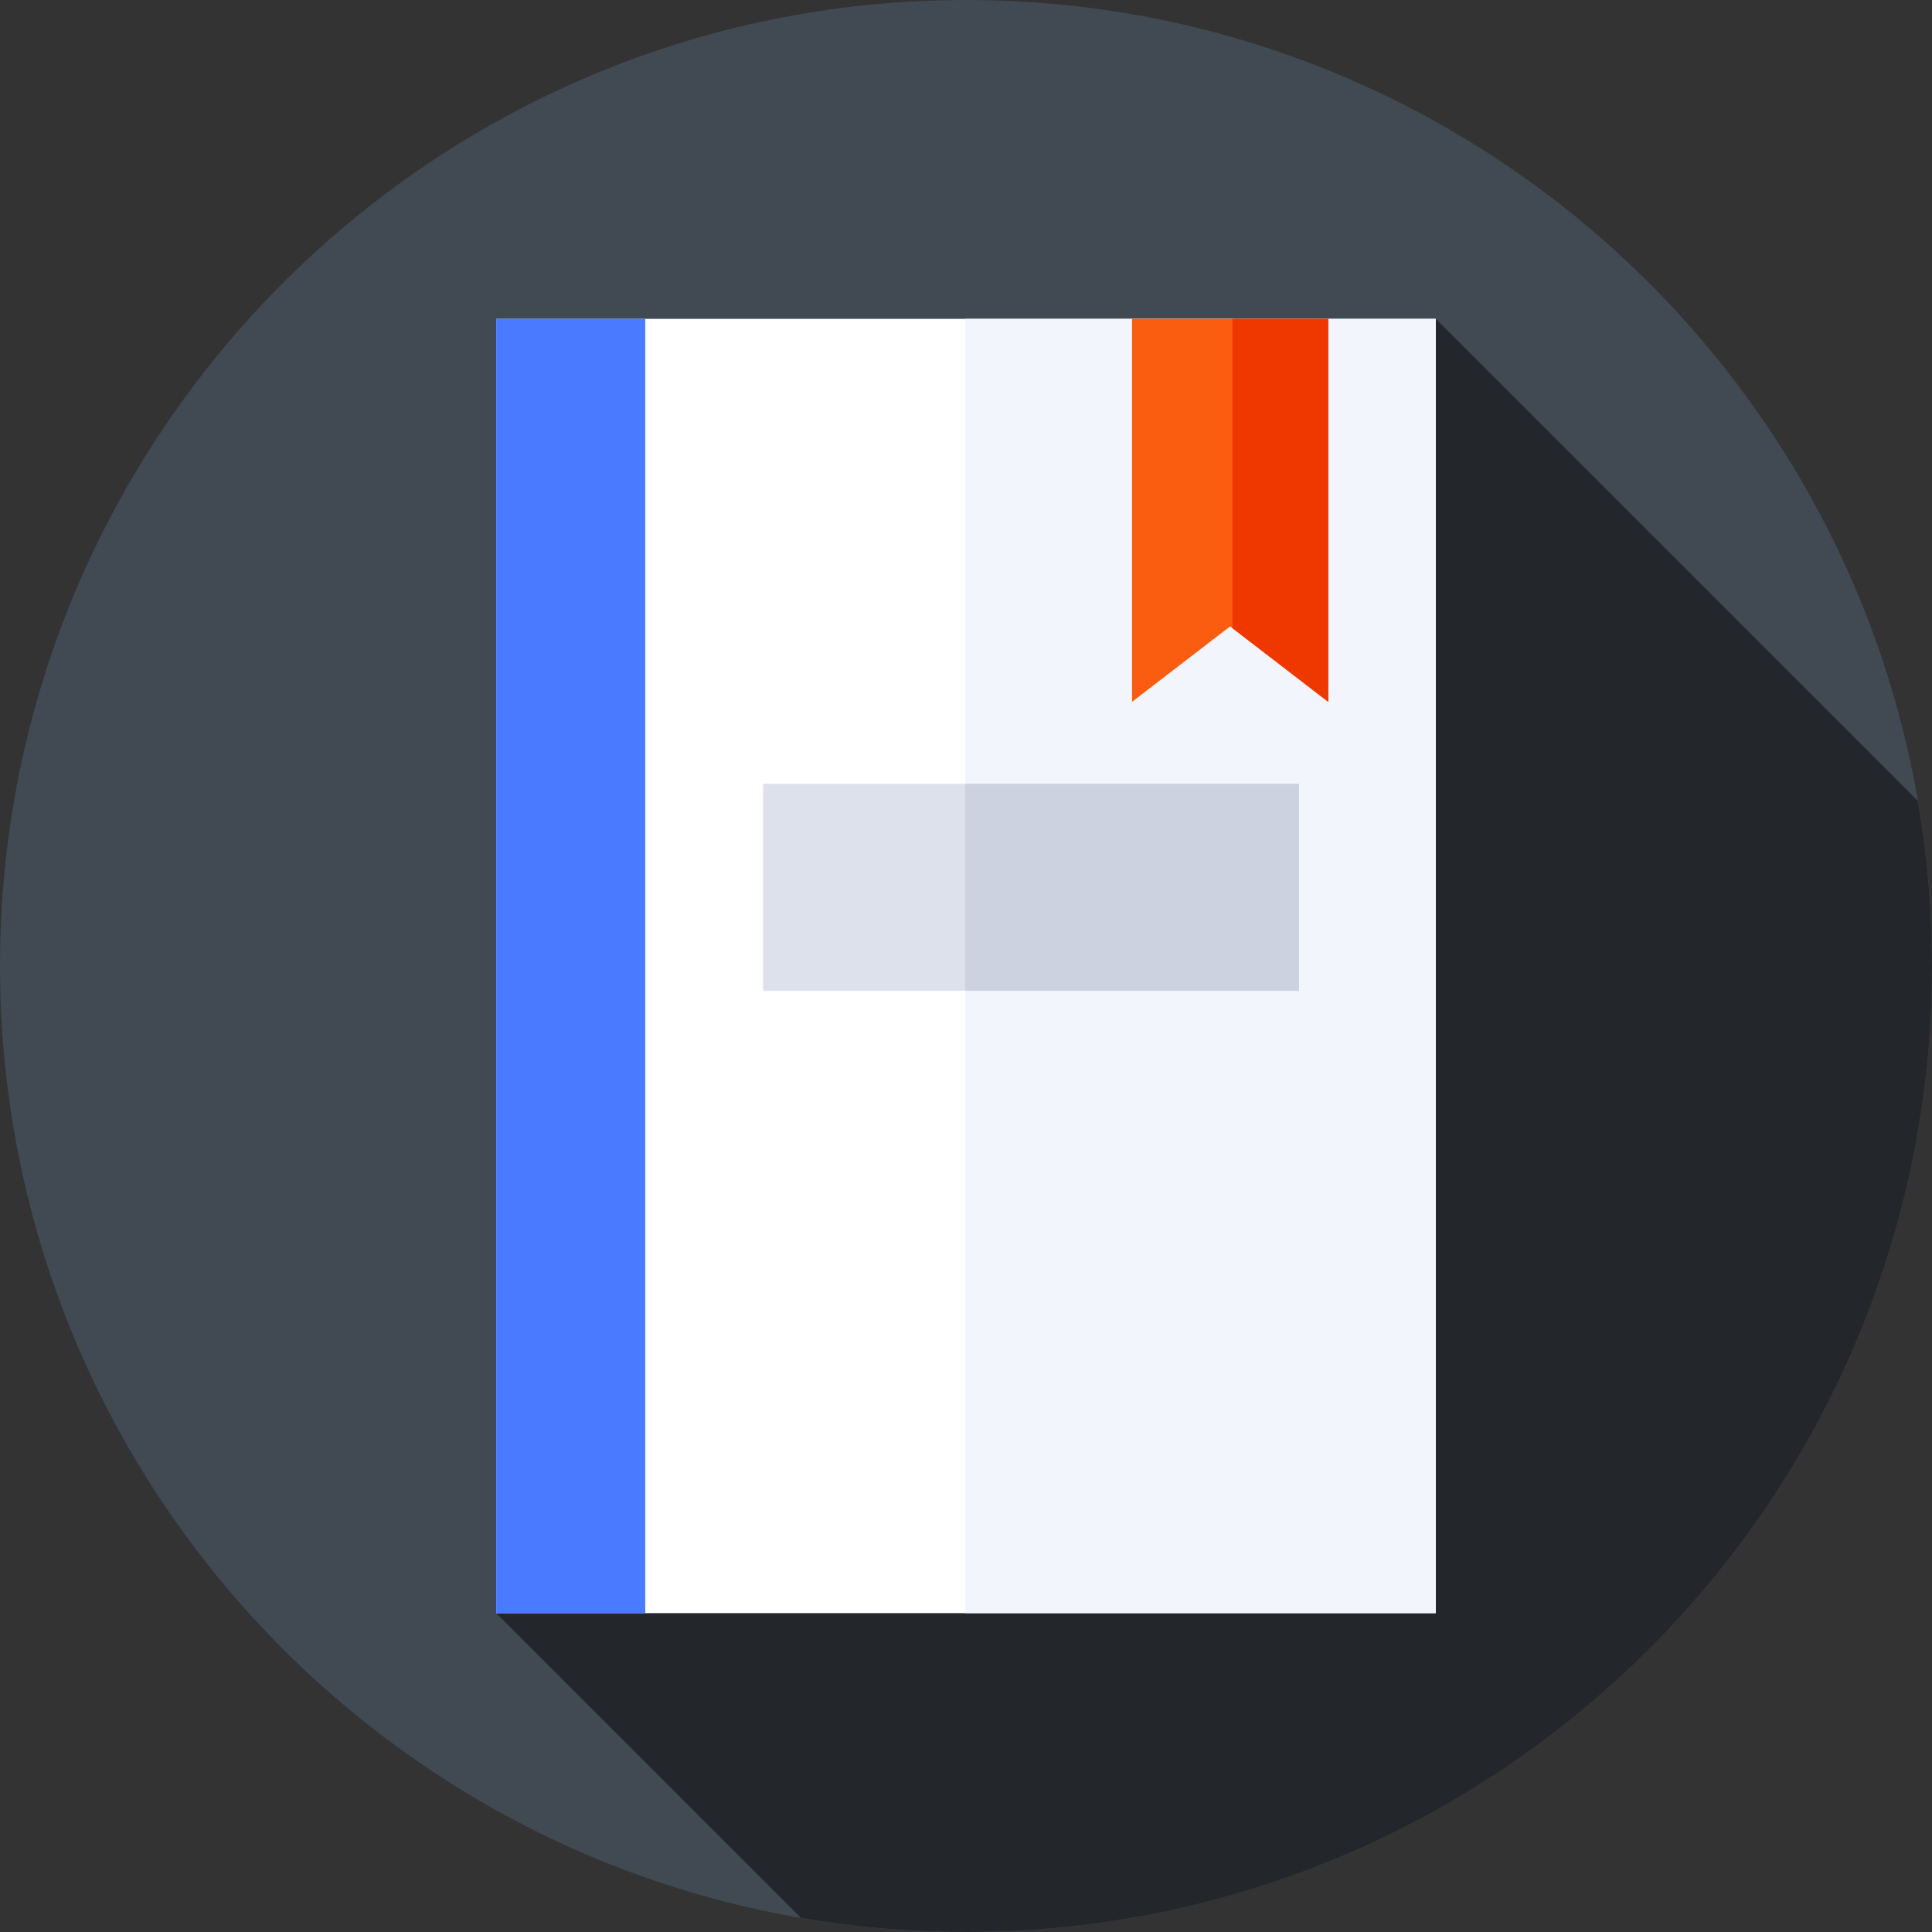 <svg xmlns="http://www.w3.org/2000/svg" height="512pt" version="1.1" viewBox="0 0 512 512" width="512pt">
<rect x="0" y="0" width="512" height="512" fill="#333333" stroke="none"/>
<g id="surface1">
<path d="M 512 256 C 512 397.387 397.387 512 256 512 C 114.613 512 0 397.387 0 256 C 0 114.613 114.613 0 256 0 C 397.387 0 512 114.613 512 256 Z M 512 256 " style=" stroke:none;fill-rule:nonzero;fill:rgb(25.49%,28.627%,32.157%);fill-opacity:1;" />
<path d="M 512 256 C 512 241.086 510.711 226.477 508.262 212.262 L 380.5 84.5 L 131.5 427.5 L 212.262 508.262 C 226.477 510.711 241.086 512 256 512 C 397.387 512 512 397.387 512 256 Z M 512 256 " style=" stroke:none;fill-rule:nonzero;fill:rgb(13.725%,15.294%,16.863%);fill-opacity:1;" />
<path d="M 131.5 84.5 L 380.5 84.5 L 380.5 427.5 L 131.5 427.5 Z M 131.5 84.5 " style=" stroke:none;fill-rule:nonzero;fill:rgb(100%,100%,100%);fill-opacity:1;" />
<path d="M 255.762 84.5 L 380.5 84.5 L 380.5 427.5 L 255.762 427.5 Z M 255.762 84.5 " style=" stroke:none;fill-rule:nonzero;fill:rgb(94.902%,96.471%,98.824%);fill-opacity:1;" />
<path d="M 131.5 84.5 L 171 84.5 L 171 427.5 L 131.5 427.5 Z M 131.5 84.5 " style=" stroke:none;fill-rule:nonzero;fill:rgb(29.02%,47.843%,100%);fill-opacity:1;" />
<path d="M 352 186 L 326 166 L 300 186 L 300 84.5 L 352 84.5 Z M 352 186 " style=" stroke:none;fill-rule:nonzero;fill:rgb(98.039%,36.471%,5.882%);fill-opacity:1;" />
<path d="M 352 84.5 L 326.594 84.5 L 326.594 166.457 L 352 186 Z M 352 84.5 " style=" stroke:none;fill-rule:nonzero;fill:rgb(93.725%,21.961%,0%);fill-opacity:1;" />
<path d="M 202.234 207.719 L 344.234 207.719 L 344.234 262.57 L 202.234 262.57 Z M 202.234 207.719 " style=" stroke:none;fill-rule:nonzero;fill:rgb(86.275%,88.235%,92.157%);fill-opacity:1;" />
<path d="M 255.762 207.719 L 344.234 207.719 L 344.234 262.57 L 255.762 262.57 Z M 255.762 207.719 " style=" stroke:none;fill-rule:nonzero;fill:rgb(80.392%,82.353%,88.235%);fill-opacity:1;" />
</g>
</svg>